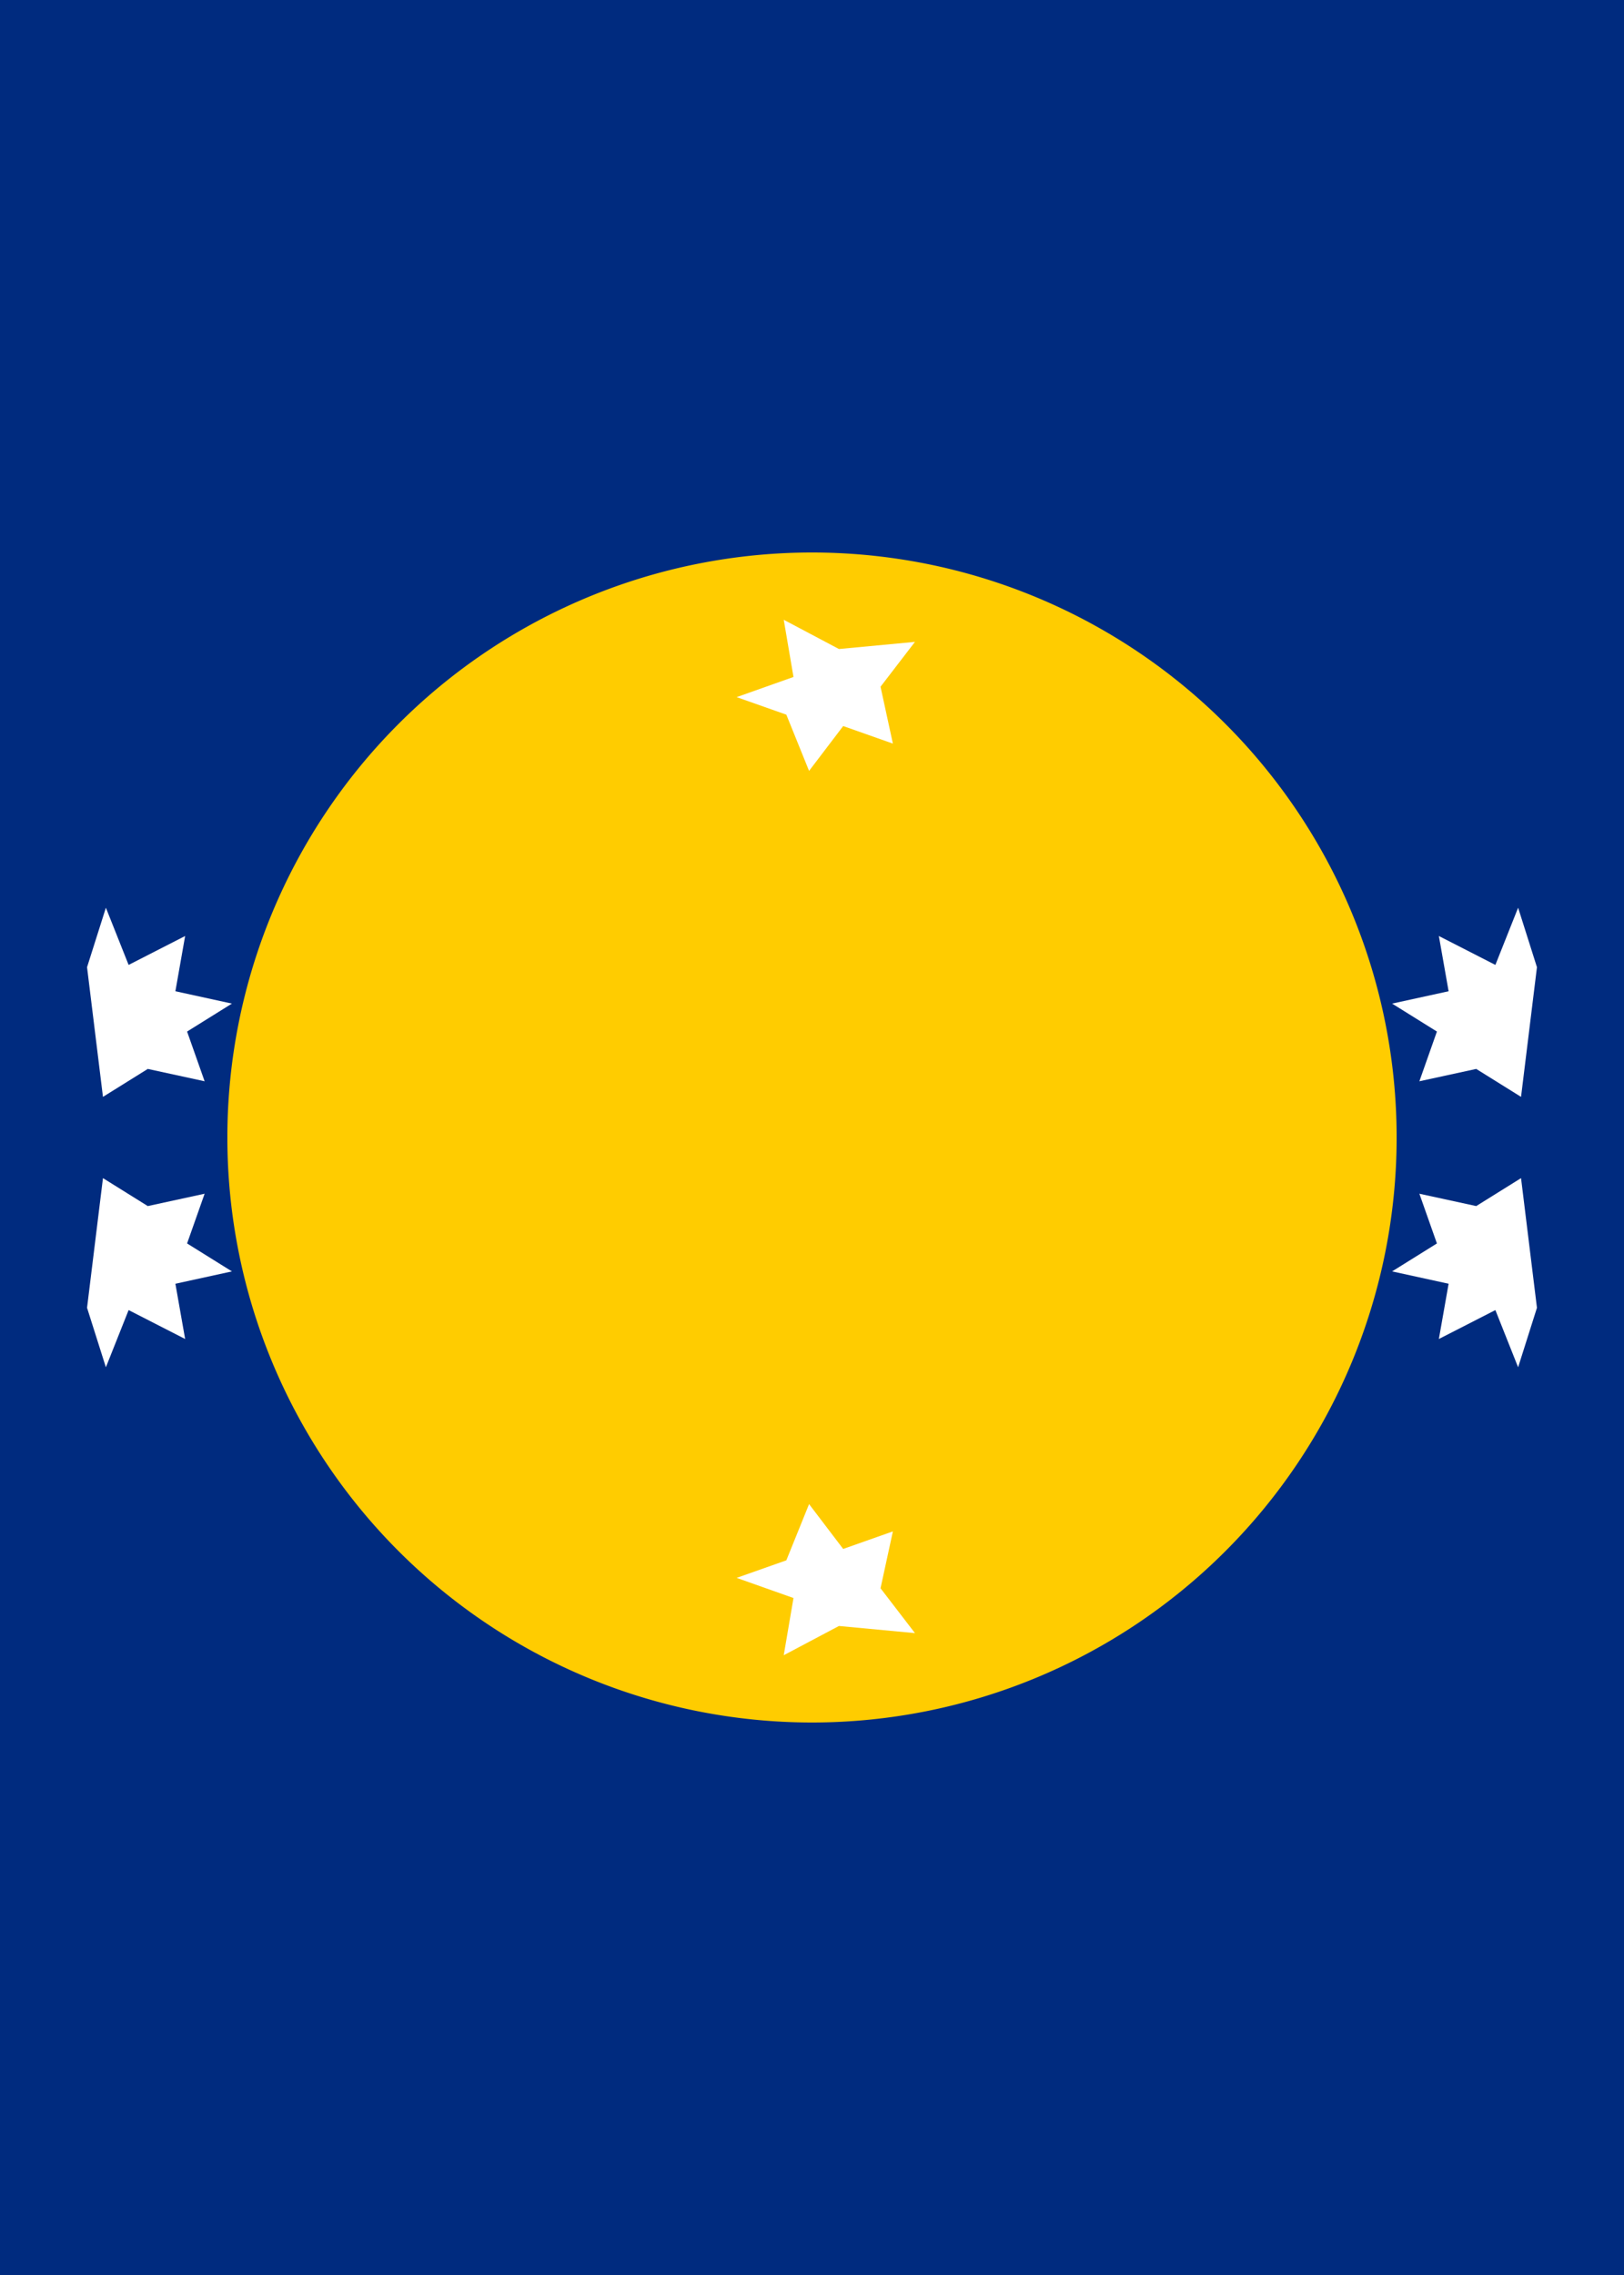 <svg xmlns="http://www.w3.org/2000/svg" viewBox="0 0 5000 7000">
	<path fill="#002B7F" d="M0 0h5000v7000H0z" stroke-width="10"/>
	<path fill="#FC0" d="M700 3500a1800 1800 0 1 0 3600 0 1800 1800 0 1 0-3600 0" stroke-width="10"/>
	<path fill="#FFF" d="M2817 1975l-106 138 38 175-153-54-105 138-70-173-153-54 175-62-30-176 170 90z m1866 1400l-138-86-175 38 54-153-138-86L4460 3050l-30-170 174 89 70-176 58 183z m0 250l-138 86-175-38 54 153-138 86L4460 3950l-30 170 174-89 70 176 58-183z m-1866 1400l-106-138 38-175-153 54-105-138-70 173-153 54 175 62-30 176 170-90z m-2500-1650l138-86 175 38-54-153 138-86L540 3050l30-170-174 89-70-176-58 183z m0 250l138 86 175-38-54 153 138 86L540 3950l30 170-174-89-70 176-58-183z" stroke-width="10"/>
</svg>